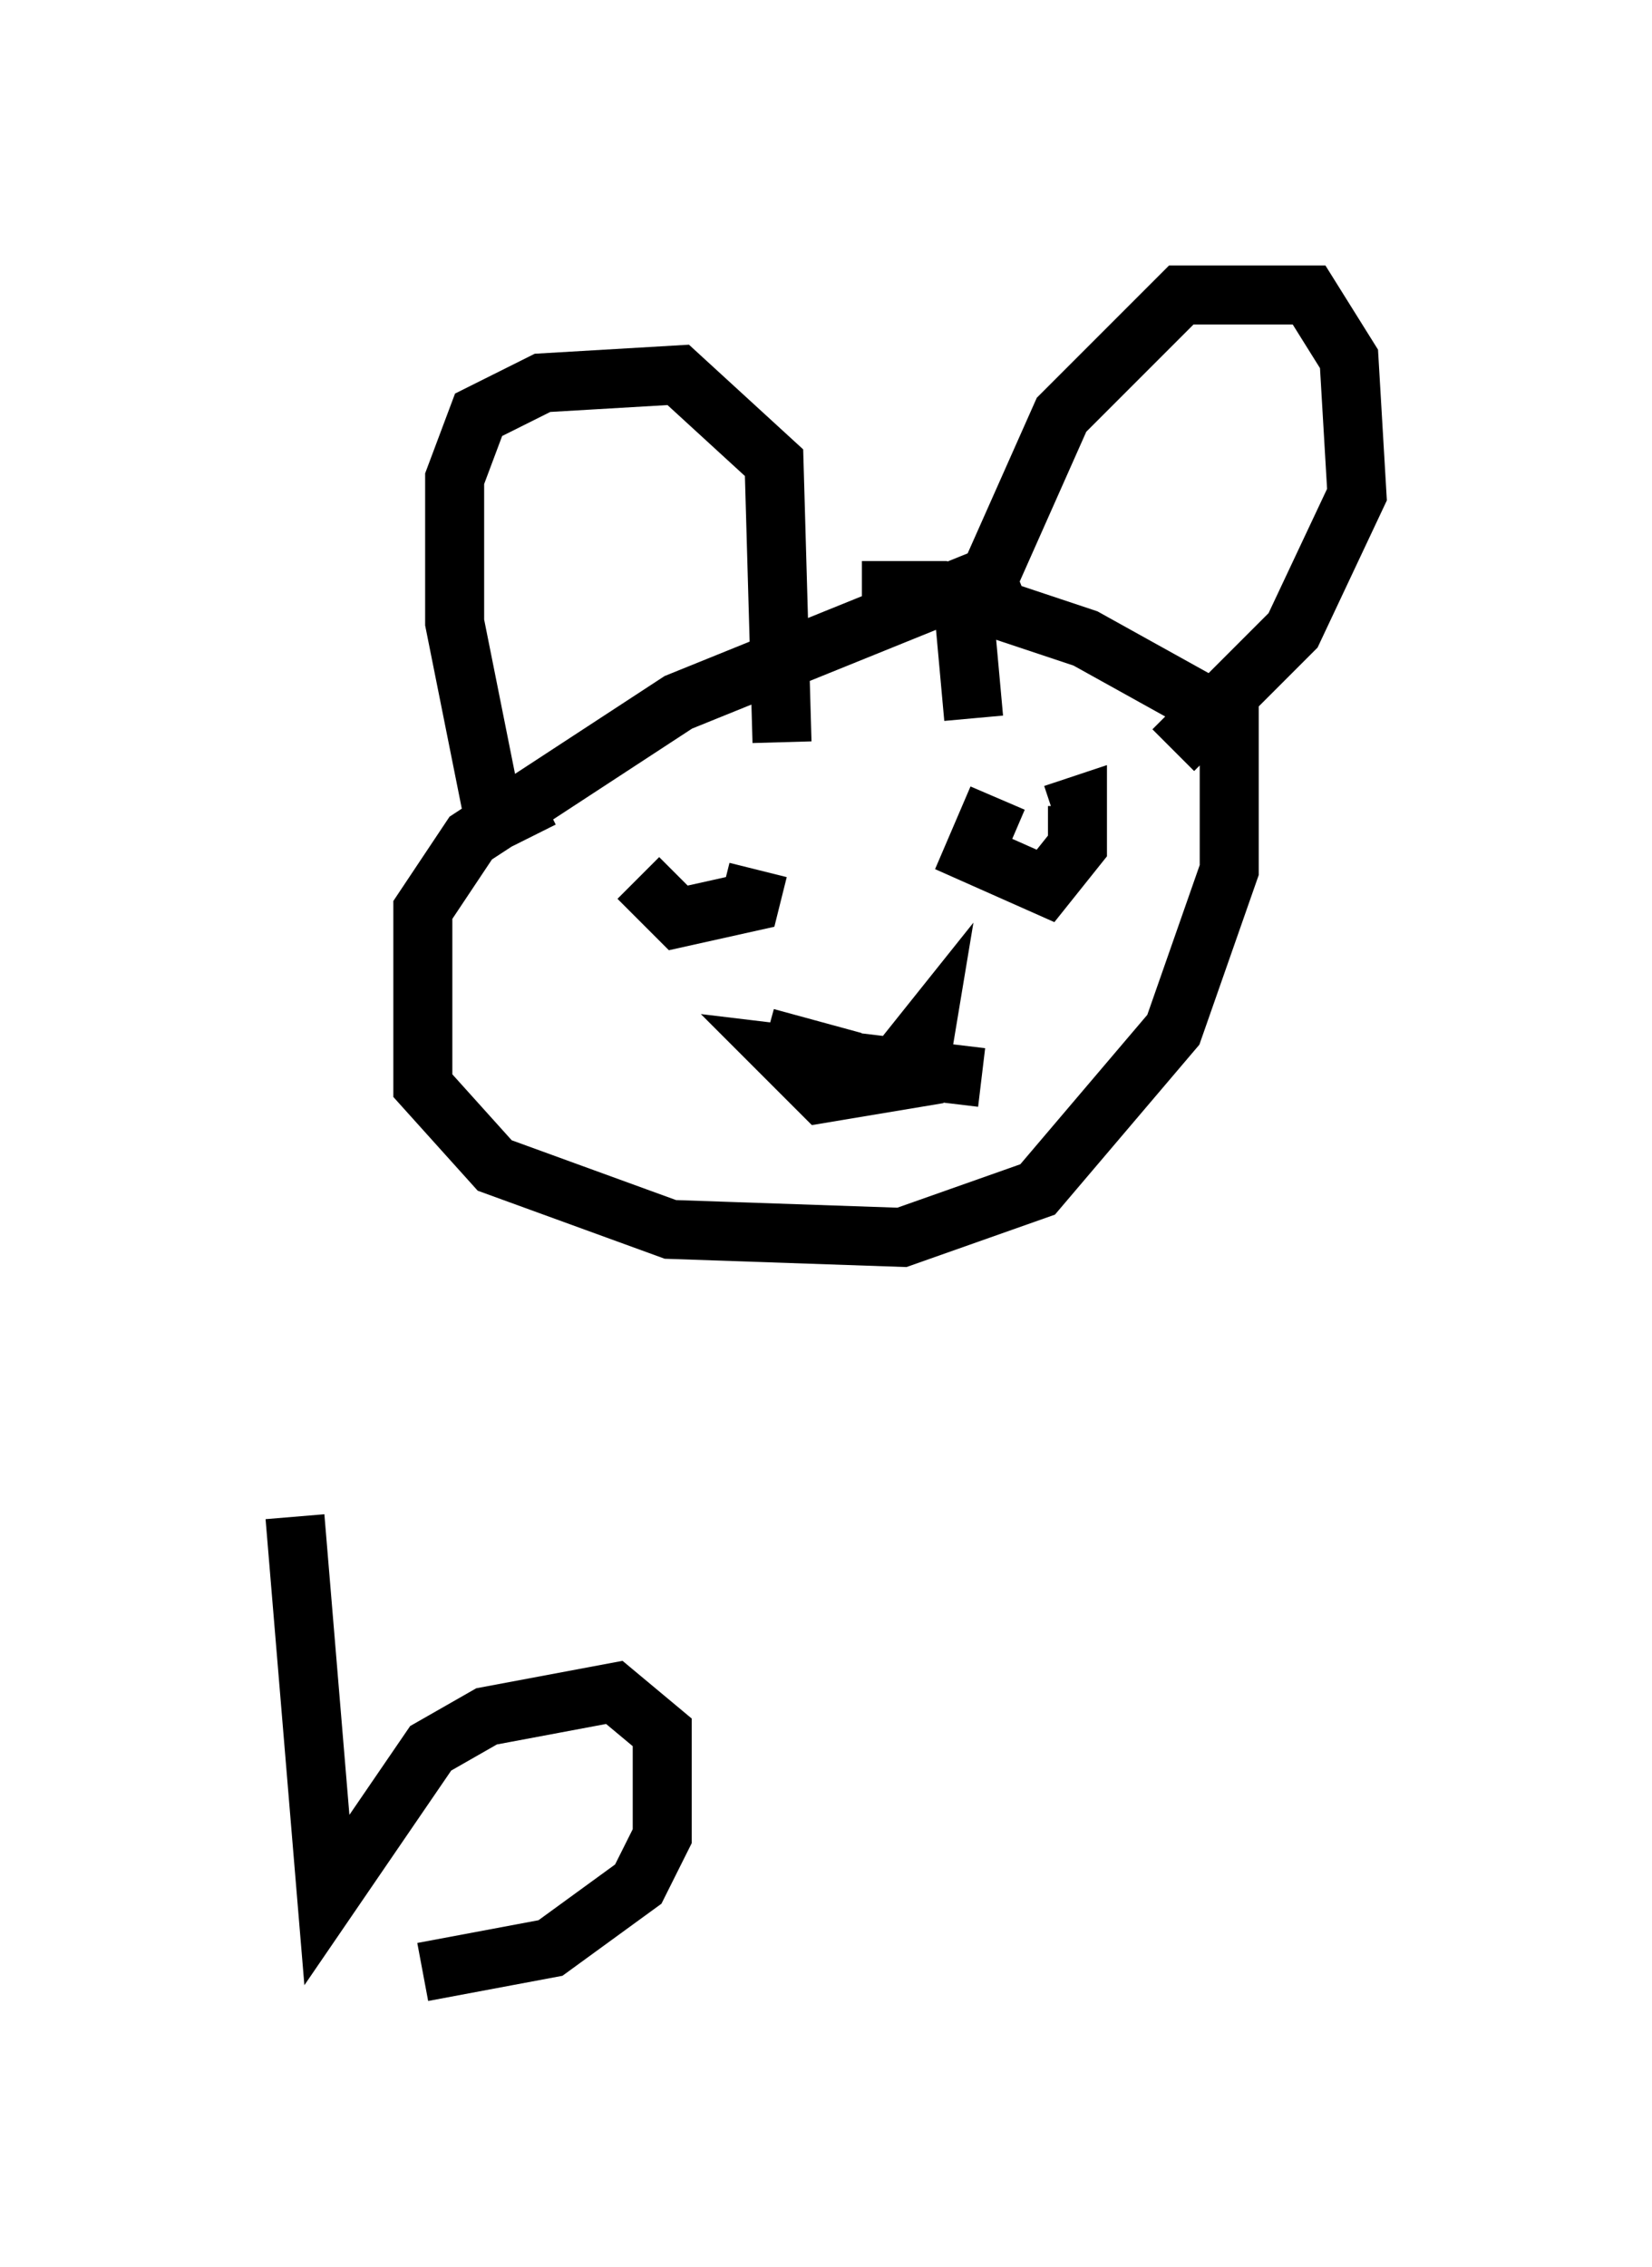 <?xml version="1.0" encoding="utf-8" ?>
<svg baseProfile="full" height="38.416" version="1.1" width="27.997" xmlns="http://www.w3.org/2000/svg" xmlns:ev="http://www.w3.org/2001/xml-events" xmlns:xlink="http://www.w3.org/1999/xlink"><defs /><rect fill="white" height="38.416" width="27.997" x="0" y="0" /><path d="M19.073, 9.465 m-1.894, 0.135 l-5.683, 2.3 -3.518, 2.3 l-0.812, 1.218 0.0, 2.977 l1.218, 1.353 2.977, 1.083 l3.924, 0.135 2.3, -0.812 l2.3, -2.706 0.947, -2.706 l0.0, -2.571 -2.436, -1.353 l-2.436, -0.812 -1.353, 0.0 m-5.413, 3.518 l-0.812, 0.406 -0.677, -3.383 l0.0, -2.436 0.406, -1.083 l1.083, -0.541 2.3, -0.135 l1.624, 1.488 0.135, 4.736 m3.248, -0.406 l-0.135, -1.488 1.624, -3.654 l2.03, -2.03 2.165, 0.0 l0.677, 1.083 0.135, 2.3 l-1.083, 2.3 -2.03, 2.03 m-9.066, 2.165 l0.677, 0.677 1.218, -0.271 l0.135, -0.541 m4.059, -1.218 l-0.406, 0.947 1.218, 0.541 l0.541, -0.677 0.0, -0.677 l-0.406, 0.135 m-4.33, 4.195 l1.624, 0.135 0.541, -0.677 l-0.135, 0.812 -1.624, 0.271 l-0.677, -0.677 3.383, 0.406 m-2.165, -0.271 l-1.488, -0.406 m-7.984, 8.119 l0.541, 6.495 1.759, -2.571 l0.947, -0.541 2.165, -0.406 l0.812, 0.677 0.0, 1.759 l-0.406, 0.812 -1.488, 1.083 l-2.165, 0.406 " fill="none" stroke="black" stroke-width="1" /></svg>